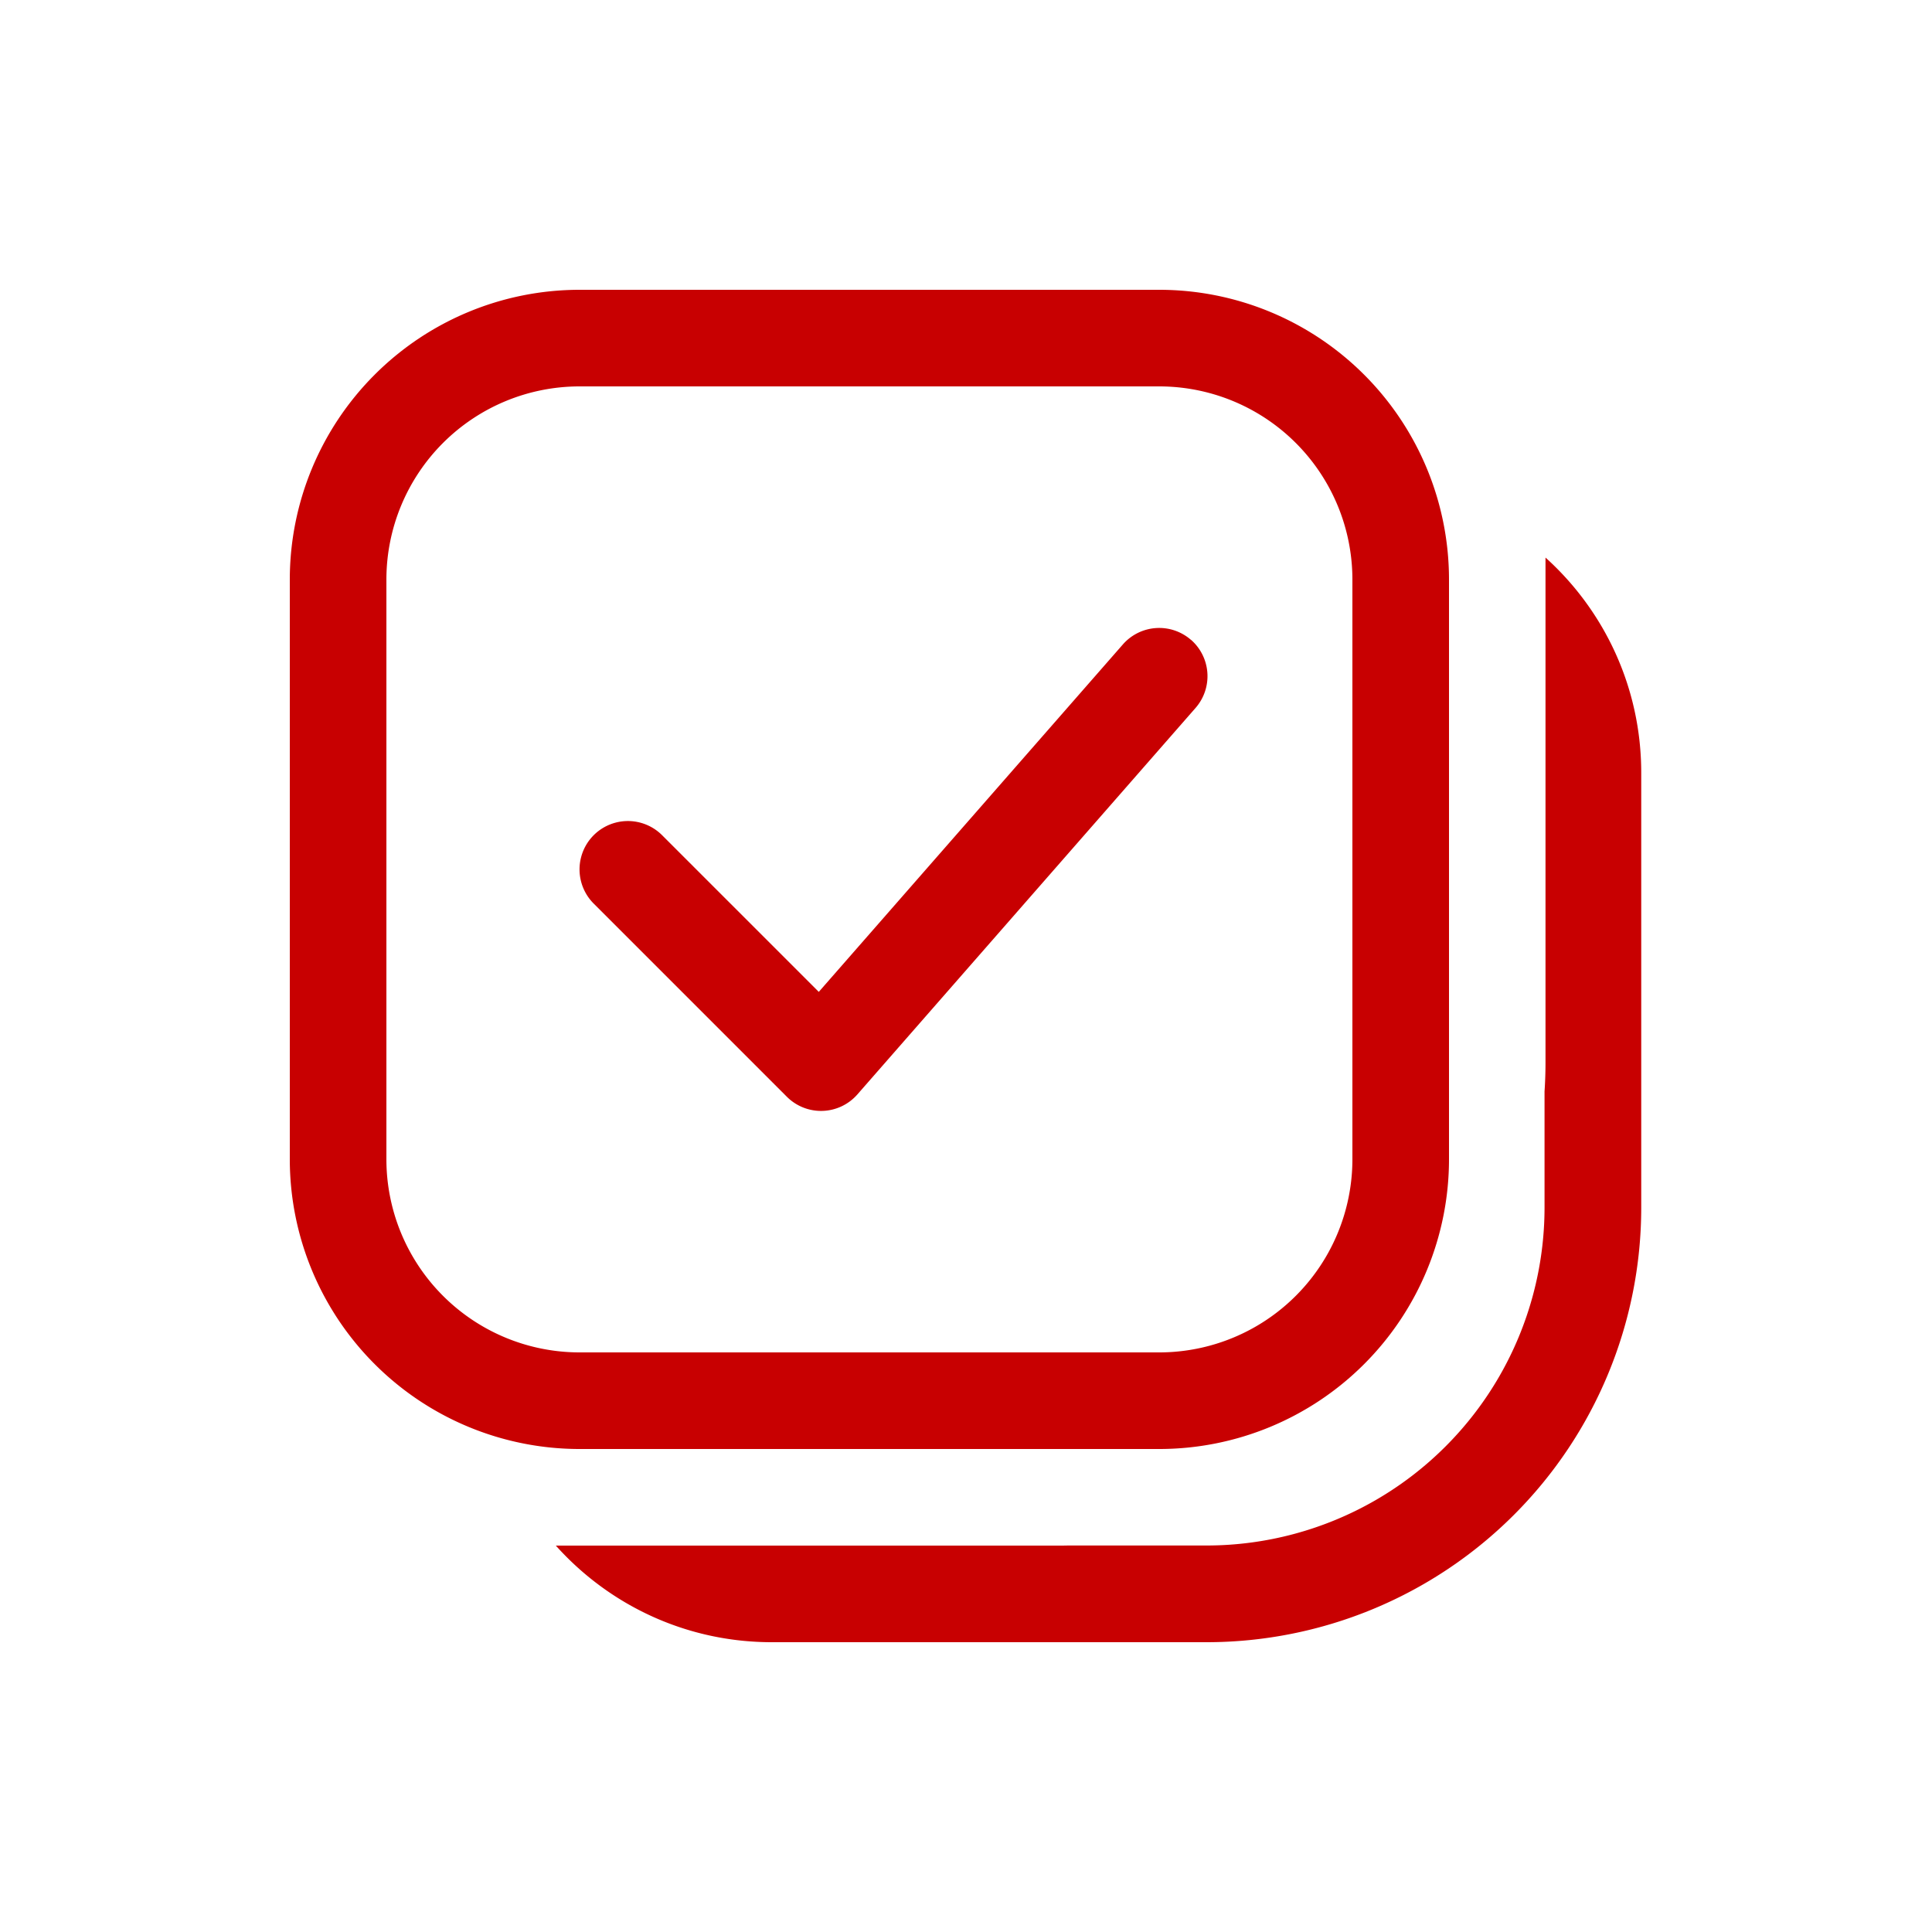 <svg xmlns="http://www.w3.org/2000/svg" width="1em" height="1em" viewBox="0 0 20 20"><path fill="#c80001" d="M12.33 6.624a.5.5 0 0 1 .046.705l-3.5 4a.5.5 0 0 1-.73.025l-2-2a.5.5 0 1 1 .708-.708l1.622 1.622l3.148-3.597a.5.5 0 0 1 .705-.047M3 6a3 3 0 0 1 3-3h6a3 3 0 0 1 3 3v6a3 3 0 0 1-3 3H6a3 3 0 0 1-3-3zm3-2a2 2 0 0 0-2 2v6a2 2 0 0 0 2 2h6a2 2 0 0 0 2-2V6a2 2 0 0 0-2-2zm-.246 12c.55.614 1.347 1 2.236 1h4.5a4.5 4.5 0 0 0 4.5-4.5V8c0-.884-.383-1.68-.991-2.228V11q0 .15-.01.299v1.2a3.5 3.5 0 0 1-3.5 3.5h-1.434l-.056.001z"/></svg>
